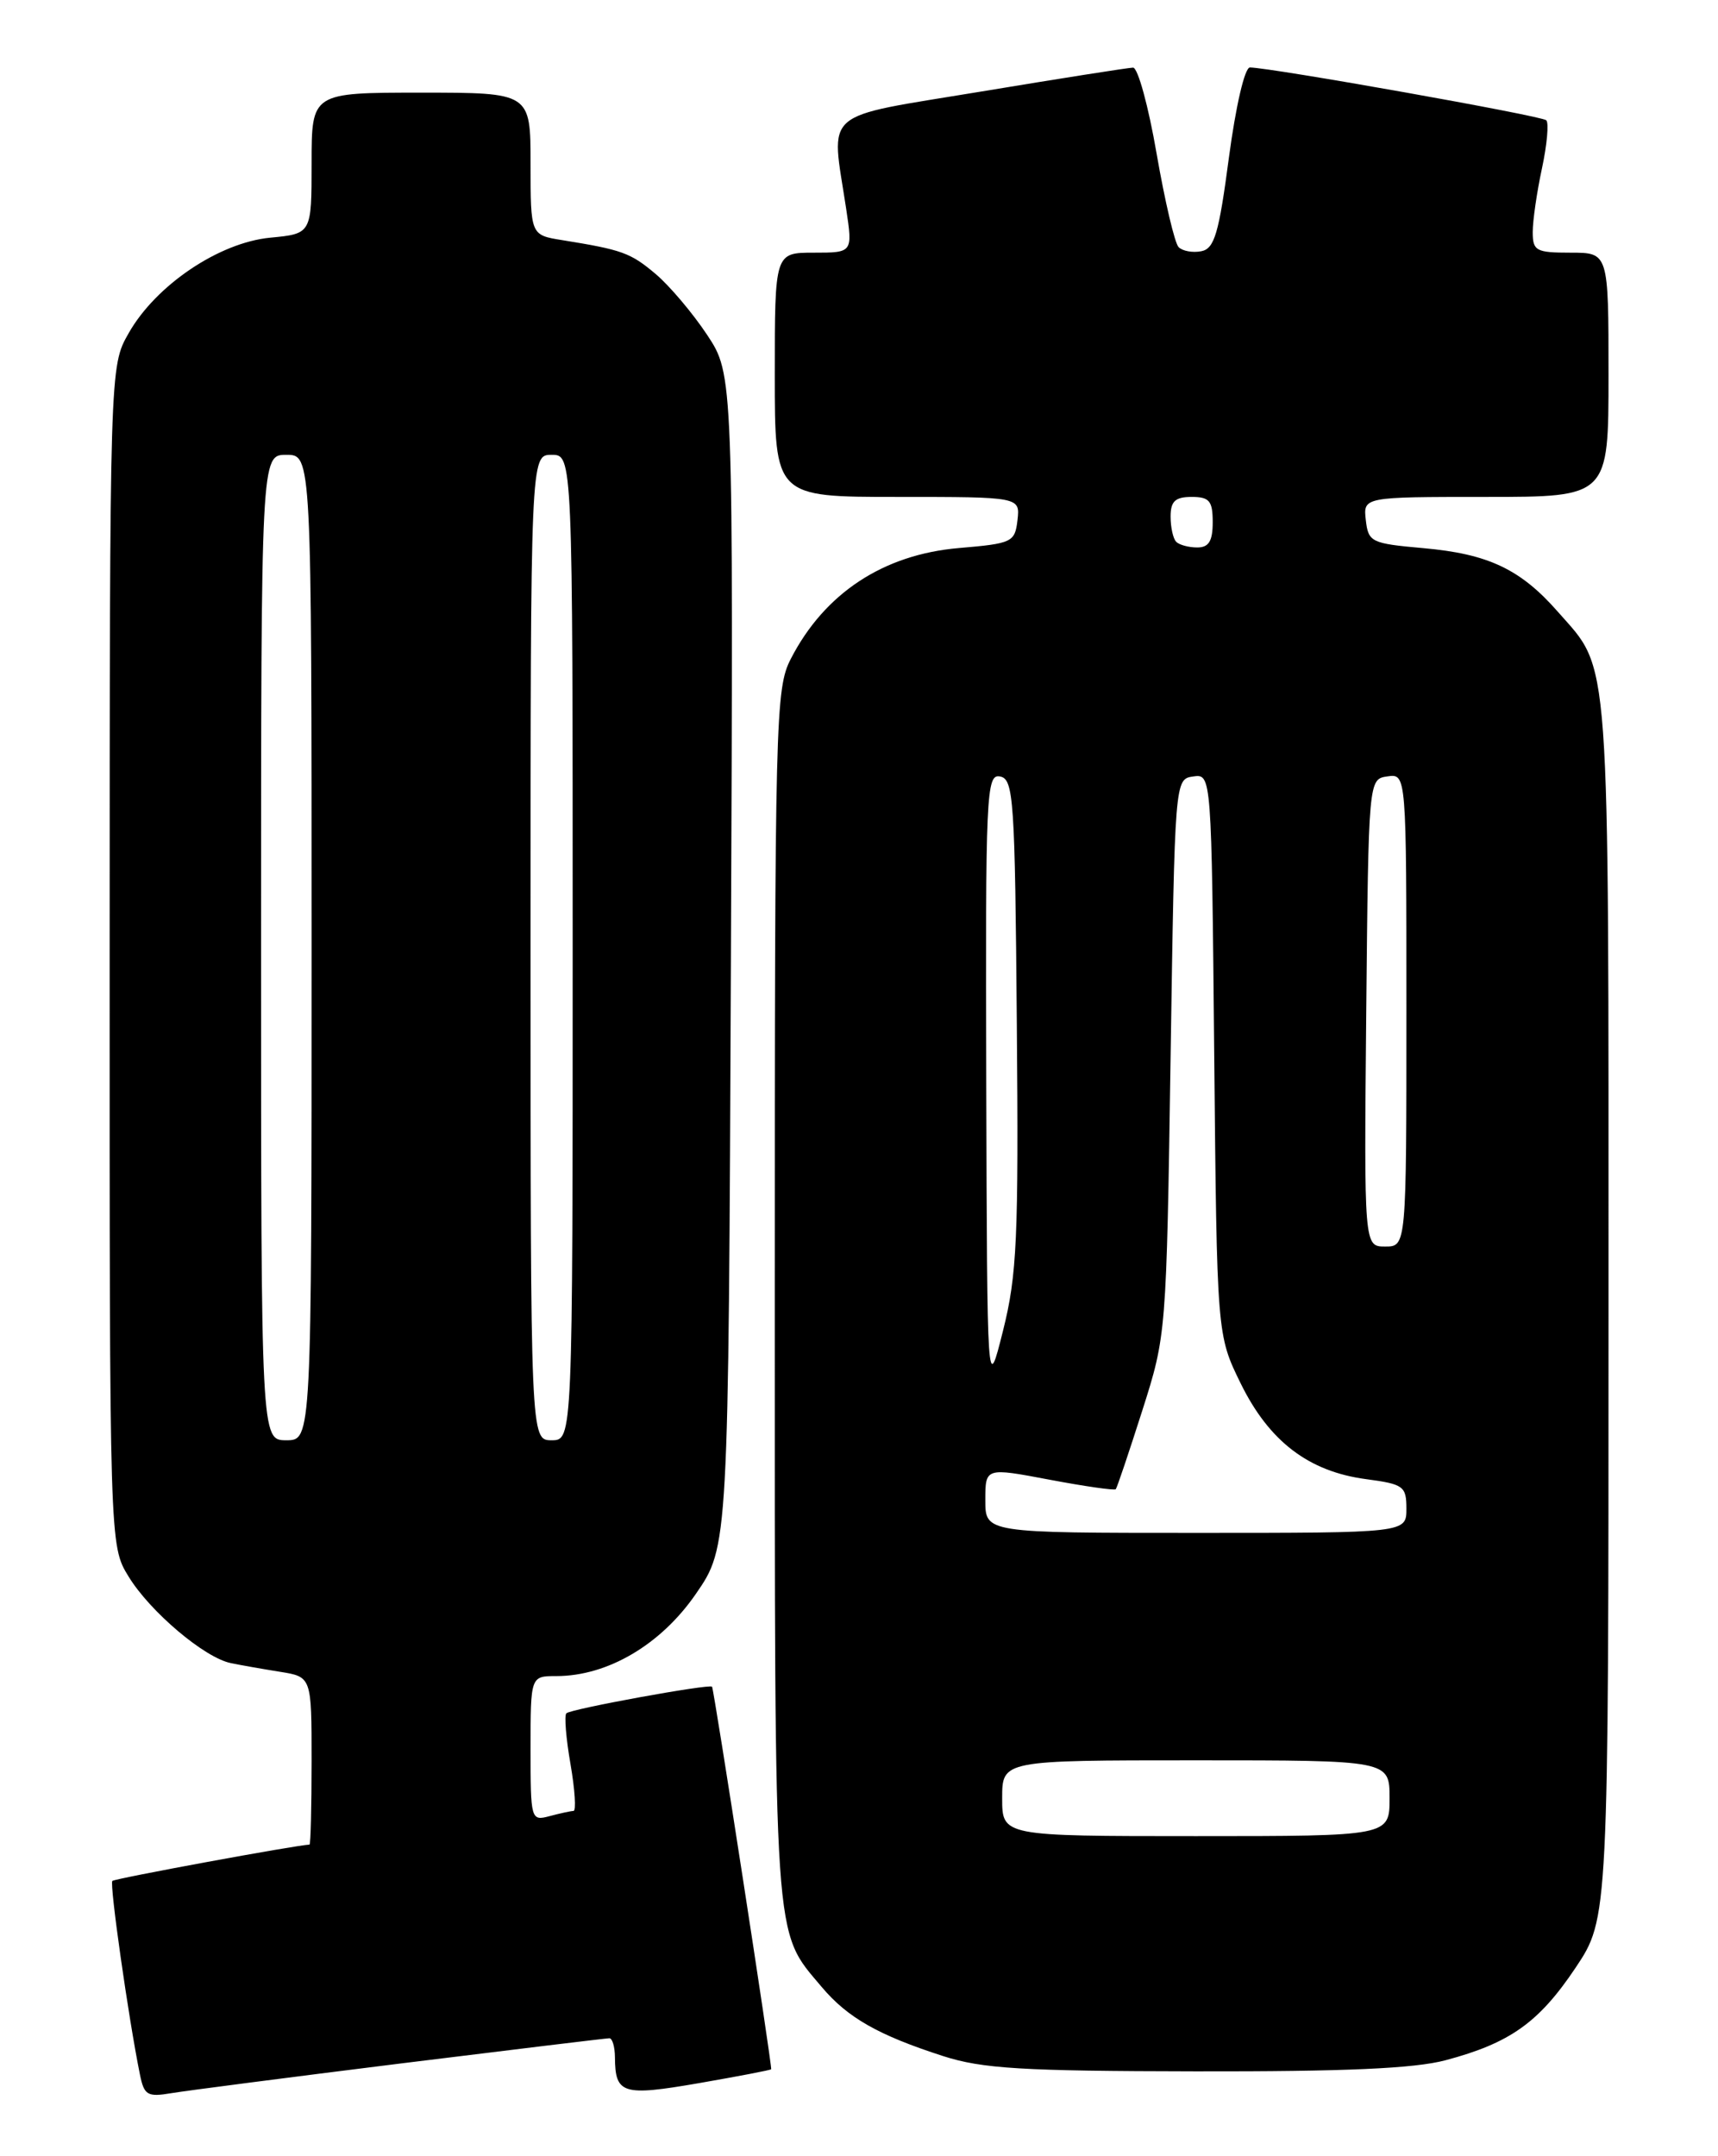 <?xml version="1.0" encoding="UTF-8" standalone="no"?>
<!DOCTYPE svg PUBLIC "-//W3C//DTD SVG 1.1//EN" "http://www.w3.org/Graphics/SVG/1.1/DTD/svg11.dtd" >
<svg xmlns="http://www.w3.org/2000/svg" xmlns:xlink="http://www.w3.org/1999/xlink" version="1.1" viewBox="0 0 204 256">
 <g >
 <path fill="currentColor"
d=" M 47.61 244.99 C 60.88 243.35 72.01 242.00 72.36 242.00 C 72.71 242.00 73.01 243.01 73.02 244.25 C 73.05 248.63 73.91 248.90 82.99 247.33 C 87.65 246.52 91.52 245.78 91.57 245.68 C 91.72 245.42 84.78 200.55 84.55 200.26 C 84.25 199.90 67.76 202.90 67.25 203.42 C 66.99 203.68 67.21 206.39 67.74 209.44 C 68.27 212.50 68.43 215.01 68.10 215.01 C 67.77 215.02 66.49 215.30 65.25 215.63 C 63.04 216.22 63.00 216.06 63.00 207.62 C 63.00 199.00 63.00 199.00 66.06 199.00 C 72.15 199.00 78.48 195.27 82.63 189.24 C 86.50 183.63 86.50 183.63 86.79 114.04 C 87.08 44.46 87.08 44.46 83.96 39.75 C 82.24 37.16 79.49 33.91 77.84 32.52 C 74.86 30.01 73.89 29.66 66.75 28.51 C 63.00 27.91 63.00 27.91 63.00 19.45 C 63.00 11.00 63.00 11.00 50.00 11.00 C 37.00 11.00 37.00 11.00 37.00 19.37 C 37.00 27.75 37.00 27.75 32.09 28.22 C 26.01 28.80 18.50 33.86 15.27 39.57 C 13.03 43.50 13.03 43.50 13.02 113.50 C 13.01 183.50 13.01 183.50 15.26 187.17 C 17.80 191.34 24.30 196.84 27.42 197.46 C 28.56 197.70 31.19 198.16 33.25 198.49 C 37.00 199.09 37.00 199.09 37.00 209.05 C 37.00 214.52 36.89 219.00 36.75 219.01 C 35.25 219.05 13.63 223.03 13.34 223.32 C 12.99 223.68 15.25 239.58 16.61 246.28 C 17.11 248.77 17.50 249.00 20.34 248.52 C 22.08 248.23 34.35 246.64 47.61 244.99 Z  M 171.65 244.61 C 179.31 242.57 182.73 240.13 187.08 233.64 C 191.00 227.77 191.00 227.77 191.00 155.35 C 191.00 76.12 191.27 79.79 184.98 72.63 C 180.54 67.57 176.70 65.76 169.00 65.08 C 162.82 64.53 162.48 64.37 162.18 61.75 C 161.87 59.00 161.87 59.00 176.43 59.00 C 191.00 59.00 191.00 59.00 191.00 44.50 C 191.00 30.00 191.00 30.00 186.50 30.00 C 182.39 30.00 182.00 29.79 182.00 27.55 C 182.00 26.20 182.49 22.80 183.10 19.98 C 183.70 17.17 183.93 14.60 183.61 14.28 C 183.08 13.75 151.03 8.05 148.42 8.01 C 147.80 8.01 146.74 12.59 145.92 18.74 C 144.73 27.76 144.20 29.53 142.64 29.83 C 141.62 30.03 140.41 29.81 139.95 29.34 C 139.49 28.88 138.32 23.89 137.34 18.25 C 136.37 12.61 135.11 8.01 134.54 8.03 C 133.97 8.04 125.85 9.32 116.50 10.87 C 97.25 14.06 98.67 12.83 100.47 24.75 C 101.26 30.00 101.26 30.00 96.63 30.00 C 92.00 30.00 92.00 30.00 92.00 44.50 C 92.00 59.00 92.00 59.00 106.57 59.00 C 121.13 59.00 121.13 59.00 120.82 61.75 C 120.51 64.38 120.20 64.53 113.85 65.07 C 104.88 65.84 97.91 70.44 93.91 78.21 C 92.08 81.76 92.00 85.03 92.00 153.84 C 92.00 231.96 91.80 229.05 97.58 235.92 C 100.65 239.56 104.28 241.63 112.00 244.12 C 116.64 245.61 121.35 245.90 142.00 245.93 C 159.69 245.96 167.93 245.60 171.65 244.61 Z  M 31.00 112.50 C 31.00 54.00 31.00 54.00 34.00 54.00 C 37.00 54.00 37.00 54.00 37.00 112.50 C 37.00 171.00 37.00 171.00 34.00 171.00 C 31.00 171.00 31.00 171.00 31.00 112.50 Z  M 63.00 112.50 C 63.00 54.00 63.00 54.00 65.50 54.00 C 68.00 54.00 68.00 54.00 68.00 112.50 C 68.00 171.00 68.00 171.00 65.50 171.00 C 63.00 171.00 63.00 171.00 63.00 112.50 Z  M 119.00 213.50 C 119.00 209.00 119.00 209.00 142.00 209.00 C 165.00 209.00 165.00 209.00 165.00 213.50 C 165.00 218.00 165.00 218.00 142.00 218.00 C 119.00 218.00 119.00 218.00 119.00 213.50 Z  M 117.00 178.12 C 117.00 174.24 117.00 174.24 124.61 175.68 C 128.79 176.47 132.34 176.98 132.49 176.81 C 132.64 176.64 134.05 172.45 135.63 167.50 C 138.49 158.52 138.50 158.43 139.00 125.50 C 139.50 92.54 139.50 92.50 141.68 92.19 C 143.86 91.88 143.86 91.88 144.18 125.19 C 144.50 158.50 144.50 158.50 147.33 164.27 C 150.71 171.14 155.40 174.72 162.23 175.62 C 166.67 176.21 167.00 176.46 167.00 179.13 C 167.00 182.00 167.00 182.00 142.00 182.00 C 117.00 182.00 117.00 182.00 117.00 178.12 Z  M 117.11 128.68 C 117.01 94.11 117.11 91.87 118.75 92.19 C 120.36 92.50 120.52 94.81 120.74 121.51 C 120.96 147.09 120.76 151.38 119.10 158.00 C 117.22 165.50 117.22 165.50 117.11 128.68 Z  M 162.23 120.25 C 162.50 92.50 162.50 92.50 164.75 92.18 C 167.00 91.86 167.00 91.86 167.00 119.93 C 167.00 148.00 167.00 148.00 164.48 148.00 C 161.97 148.00 161.97 148.00 162.23 120.25 Z  M 139.67 64.33 C 139.30 63.97 139.00 62.62 139.00 61.33 C 139.00 59.51 139.55 59.00 141.50 59.00 C 143.61 59.00 144.00 59.47 144.00 62.00 C 144.00 64.24 143.54 65.00 142.17 65.00 C 141.16 65.00 140.03 64.70 139.67 64.33 Z "/>
</g>
</svg>